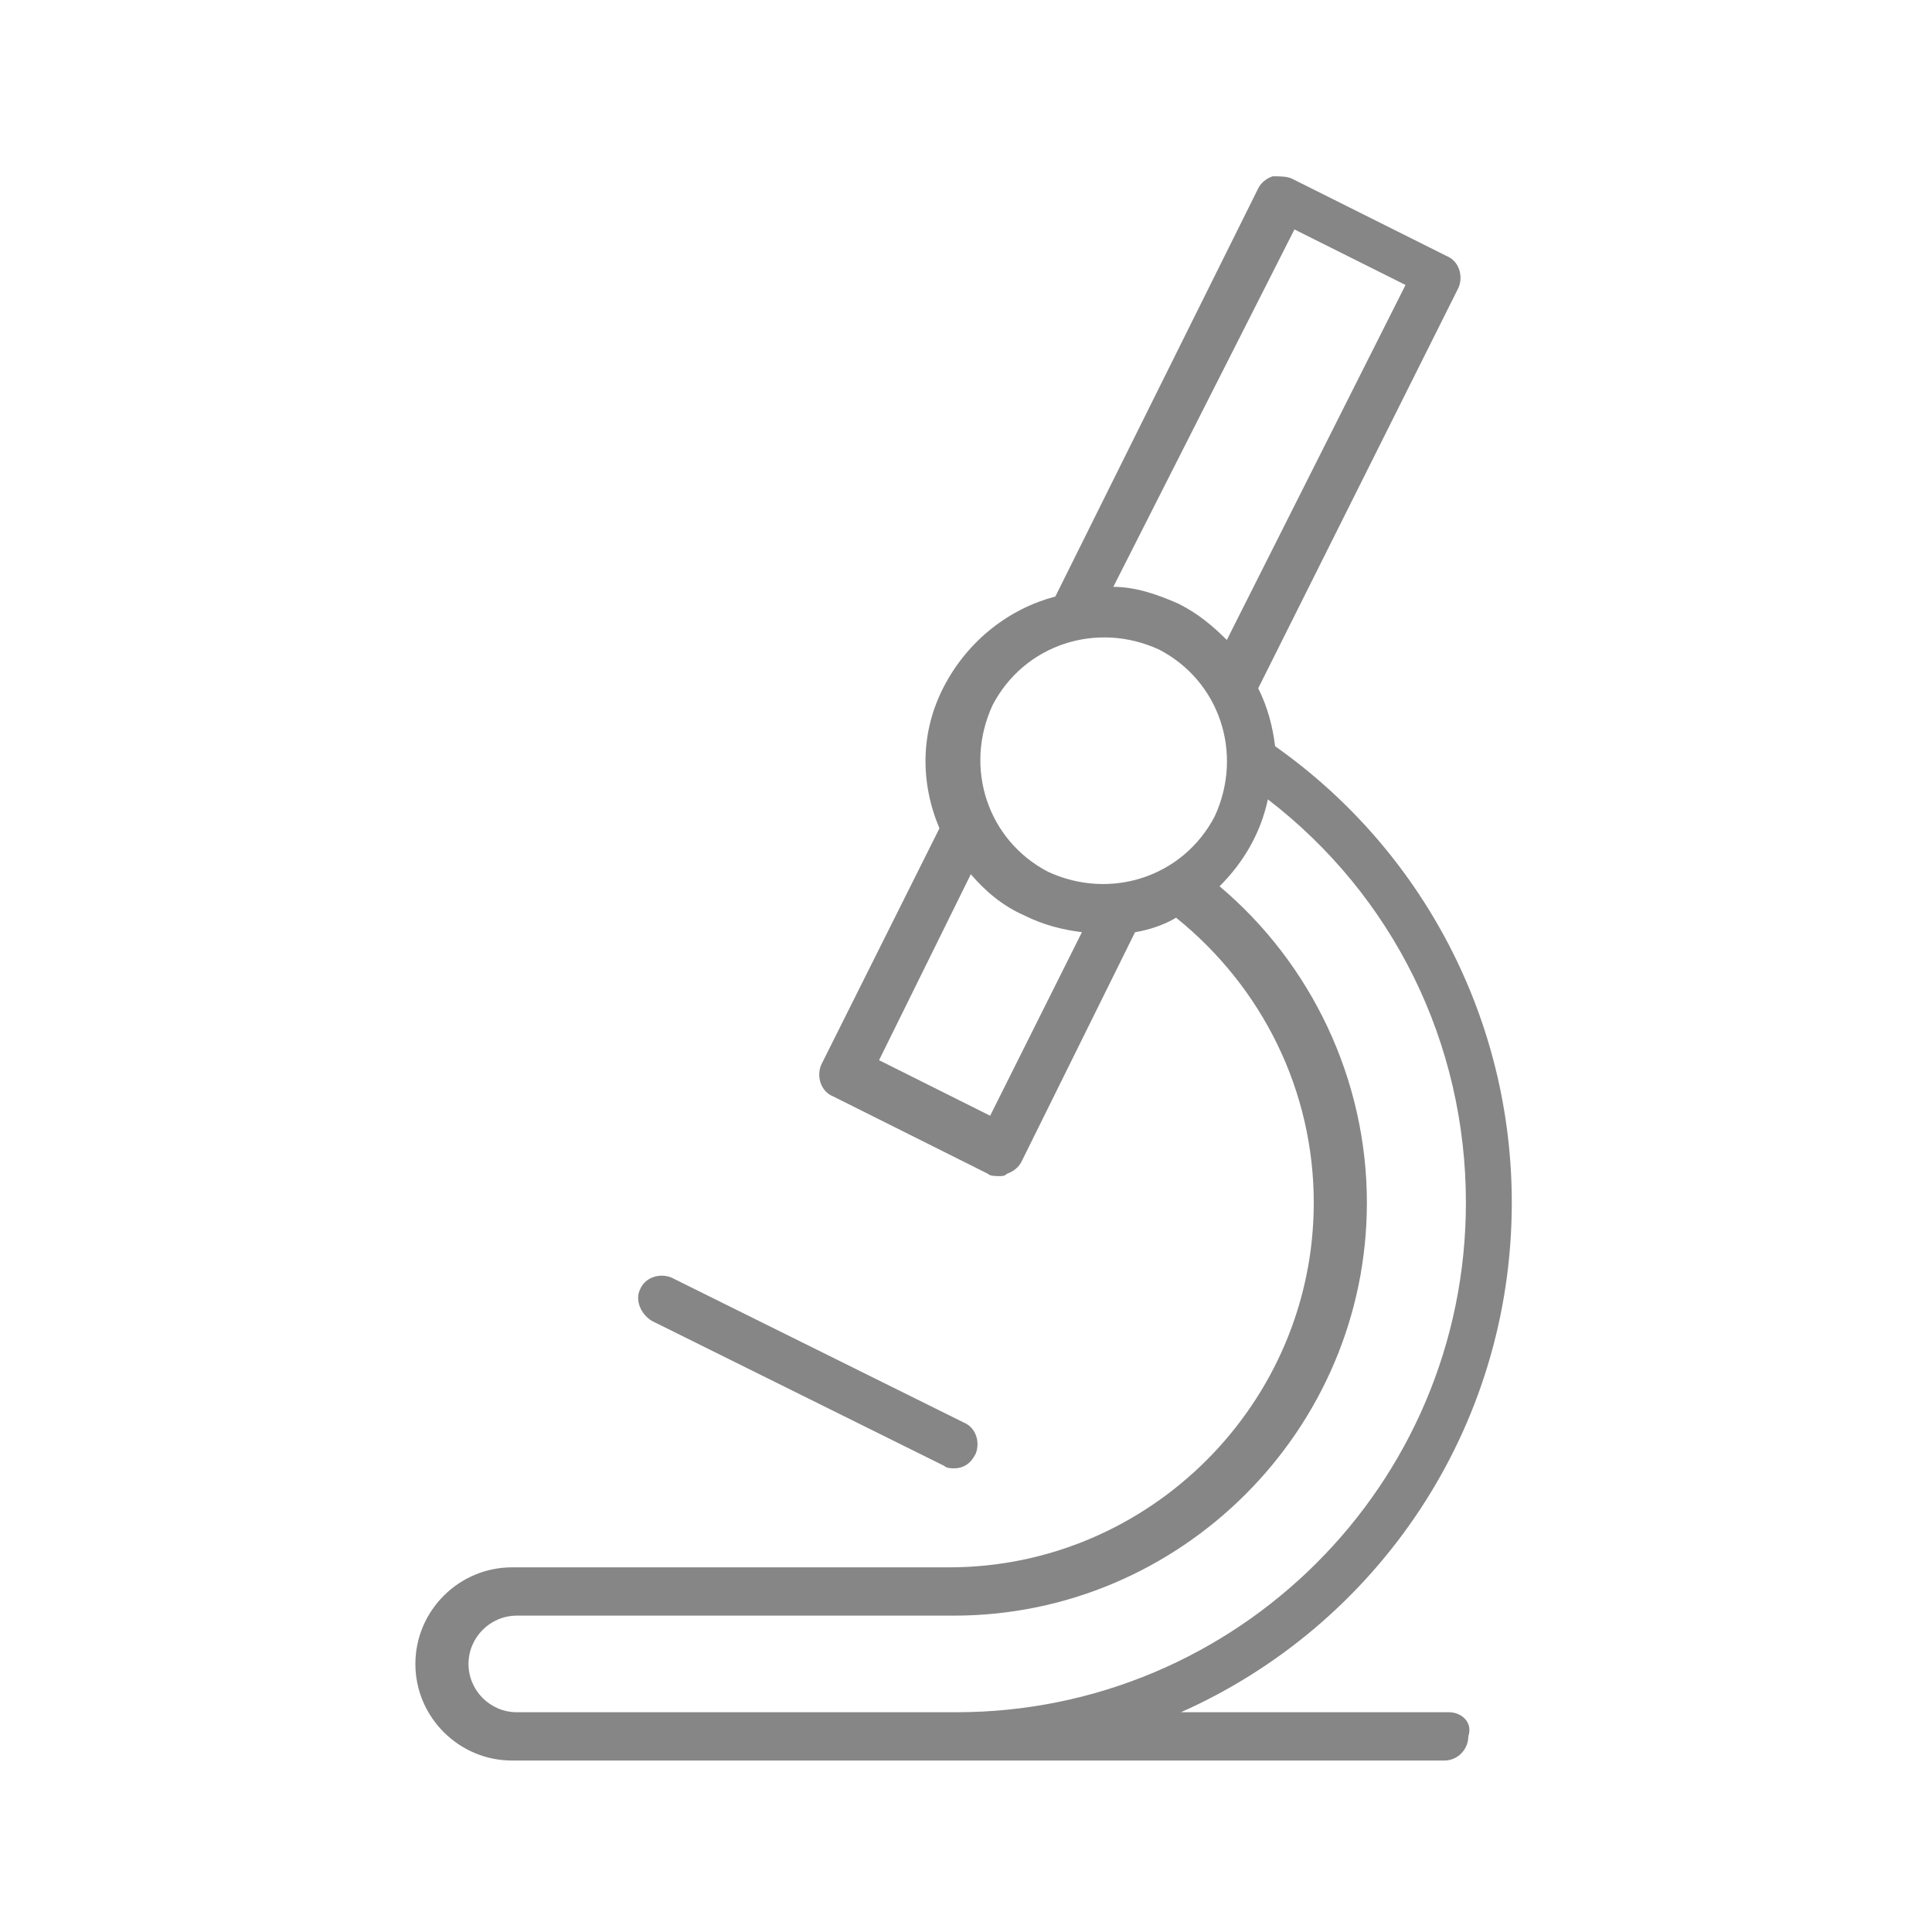 <?xml version="1.0" encoding="utf-8"?>
<!-- Generator: Adobe Illustrator 19.2.0, SVG Export Plug-In . SVG Version: 6.00 Build 0)  -->
<svg version="1.1" id="Layer_1" xmlns="http://www.w3.org/2000/svg" xmlns:xlink="http://www.w3.org/1999/xlink" x="0px" y="0px"
	 viewBox="0 0 80 80" style="enable-background:new 0 0 80 80;" xml:space="preserve">
<style type="text/css">
	.st0{fill:#868686;}
</style>
<g>
	<g>
		<path class="st0" d="M27,54.7l12.1,6c0.1,0.1,0.3,0.1,0.4,0.1c0.4,0,0.7-0.2,0.9-0.6c0.2-0.5,0-1.1-0.5-1.3l-12.1-6
			c-0.5-0.2-1.1,0-1.3,0.5C26.3,53.8,26.5,54.4,27,54.7z"/>
		<path class="st0" d="M60,70.9l-11.1,0c8.1-3.6,13.7-11.7,13.7-21.1c0-7.6-3.7-14.6-9.8-18.9c-0.1-0.8-0.3-1.6-0.7-2.4l8.3-16.6
			c0.2-0.5,0-1.1-0.5-1.3l-6.4-3.2c-0.2-0.1-0.5-0.1-0.8-0.1c-0.3,0.1-0.5,0.3-0.6,0.5l-8.4,16.9c-1.9,0.5-3.6,1.8-4.6,3.7
			c-1,1.9-1,4-0.2,5.9l-4.9,9.8c-0.2,0.5,0,1.1,0.5,1.3l6.4,3.2c0.1,0.1,0.3,0.1,0.5,0.1c0.1,0,0.2,0,0.3-0.1
			c0.3-0.1,0.5-0.3,0.6-0.5l4.7-9.5c0.6-0.1,1.2-0.3,1.7-0.6c3.6,2.9,5.7,7.2,5.7,11.8c0,8.3-6.8,15.1-15.1,15.1l-18.1,0
			c-2.2,0-4,1.8-4,4s1.8,4,4,4l38.6,0c0.6,0,1-0.5,1-1C61,71.3,60.5,70.9,60,70.9z M53.6,9.5l4.6,2.3l-7.4,14.7
			c-0.6-0.6-1.2-1.1-2-1.5c-0.9-0.4-1.8-0.7-2.7-0.7L53.6,9.5z M41,46.2l-4.6-2.3l3.8-7.7c0.6,0.7,1.3,1.3,2.2,1.7
			c0.8,0.4,1.6,0.6,2.4,0.7L41,46.2z M43.4,36.1c-2.5-1.3-3.5-4.3-2.3-6.9c1.3-2.5,4.3-3.5,6.9-2.3c2.5,1.3,3.5,4.3,2.3,6.9
			C49,36.3,46,37.3,43.4,36.1z M21.4,70.9c-1.1,0-2-0.9-2-2c0-1.1,0.9-2,2-2l18.1,0c9.4,0,17.1-7.7,17.1-17.1
			c0-5.1-2.3-9.9-6.1-13.1c1-1,1.7-2.2,2-3.6c5.2,4,8.2,10.1,8.2,16.7c0,11.7-9.5,21.1-21.1,21.1L21.4,70.9z"/>
	</g>
</g>
</svg>
